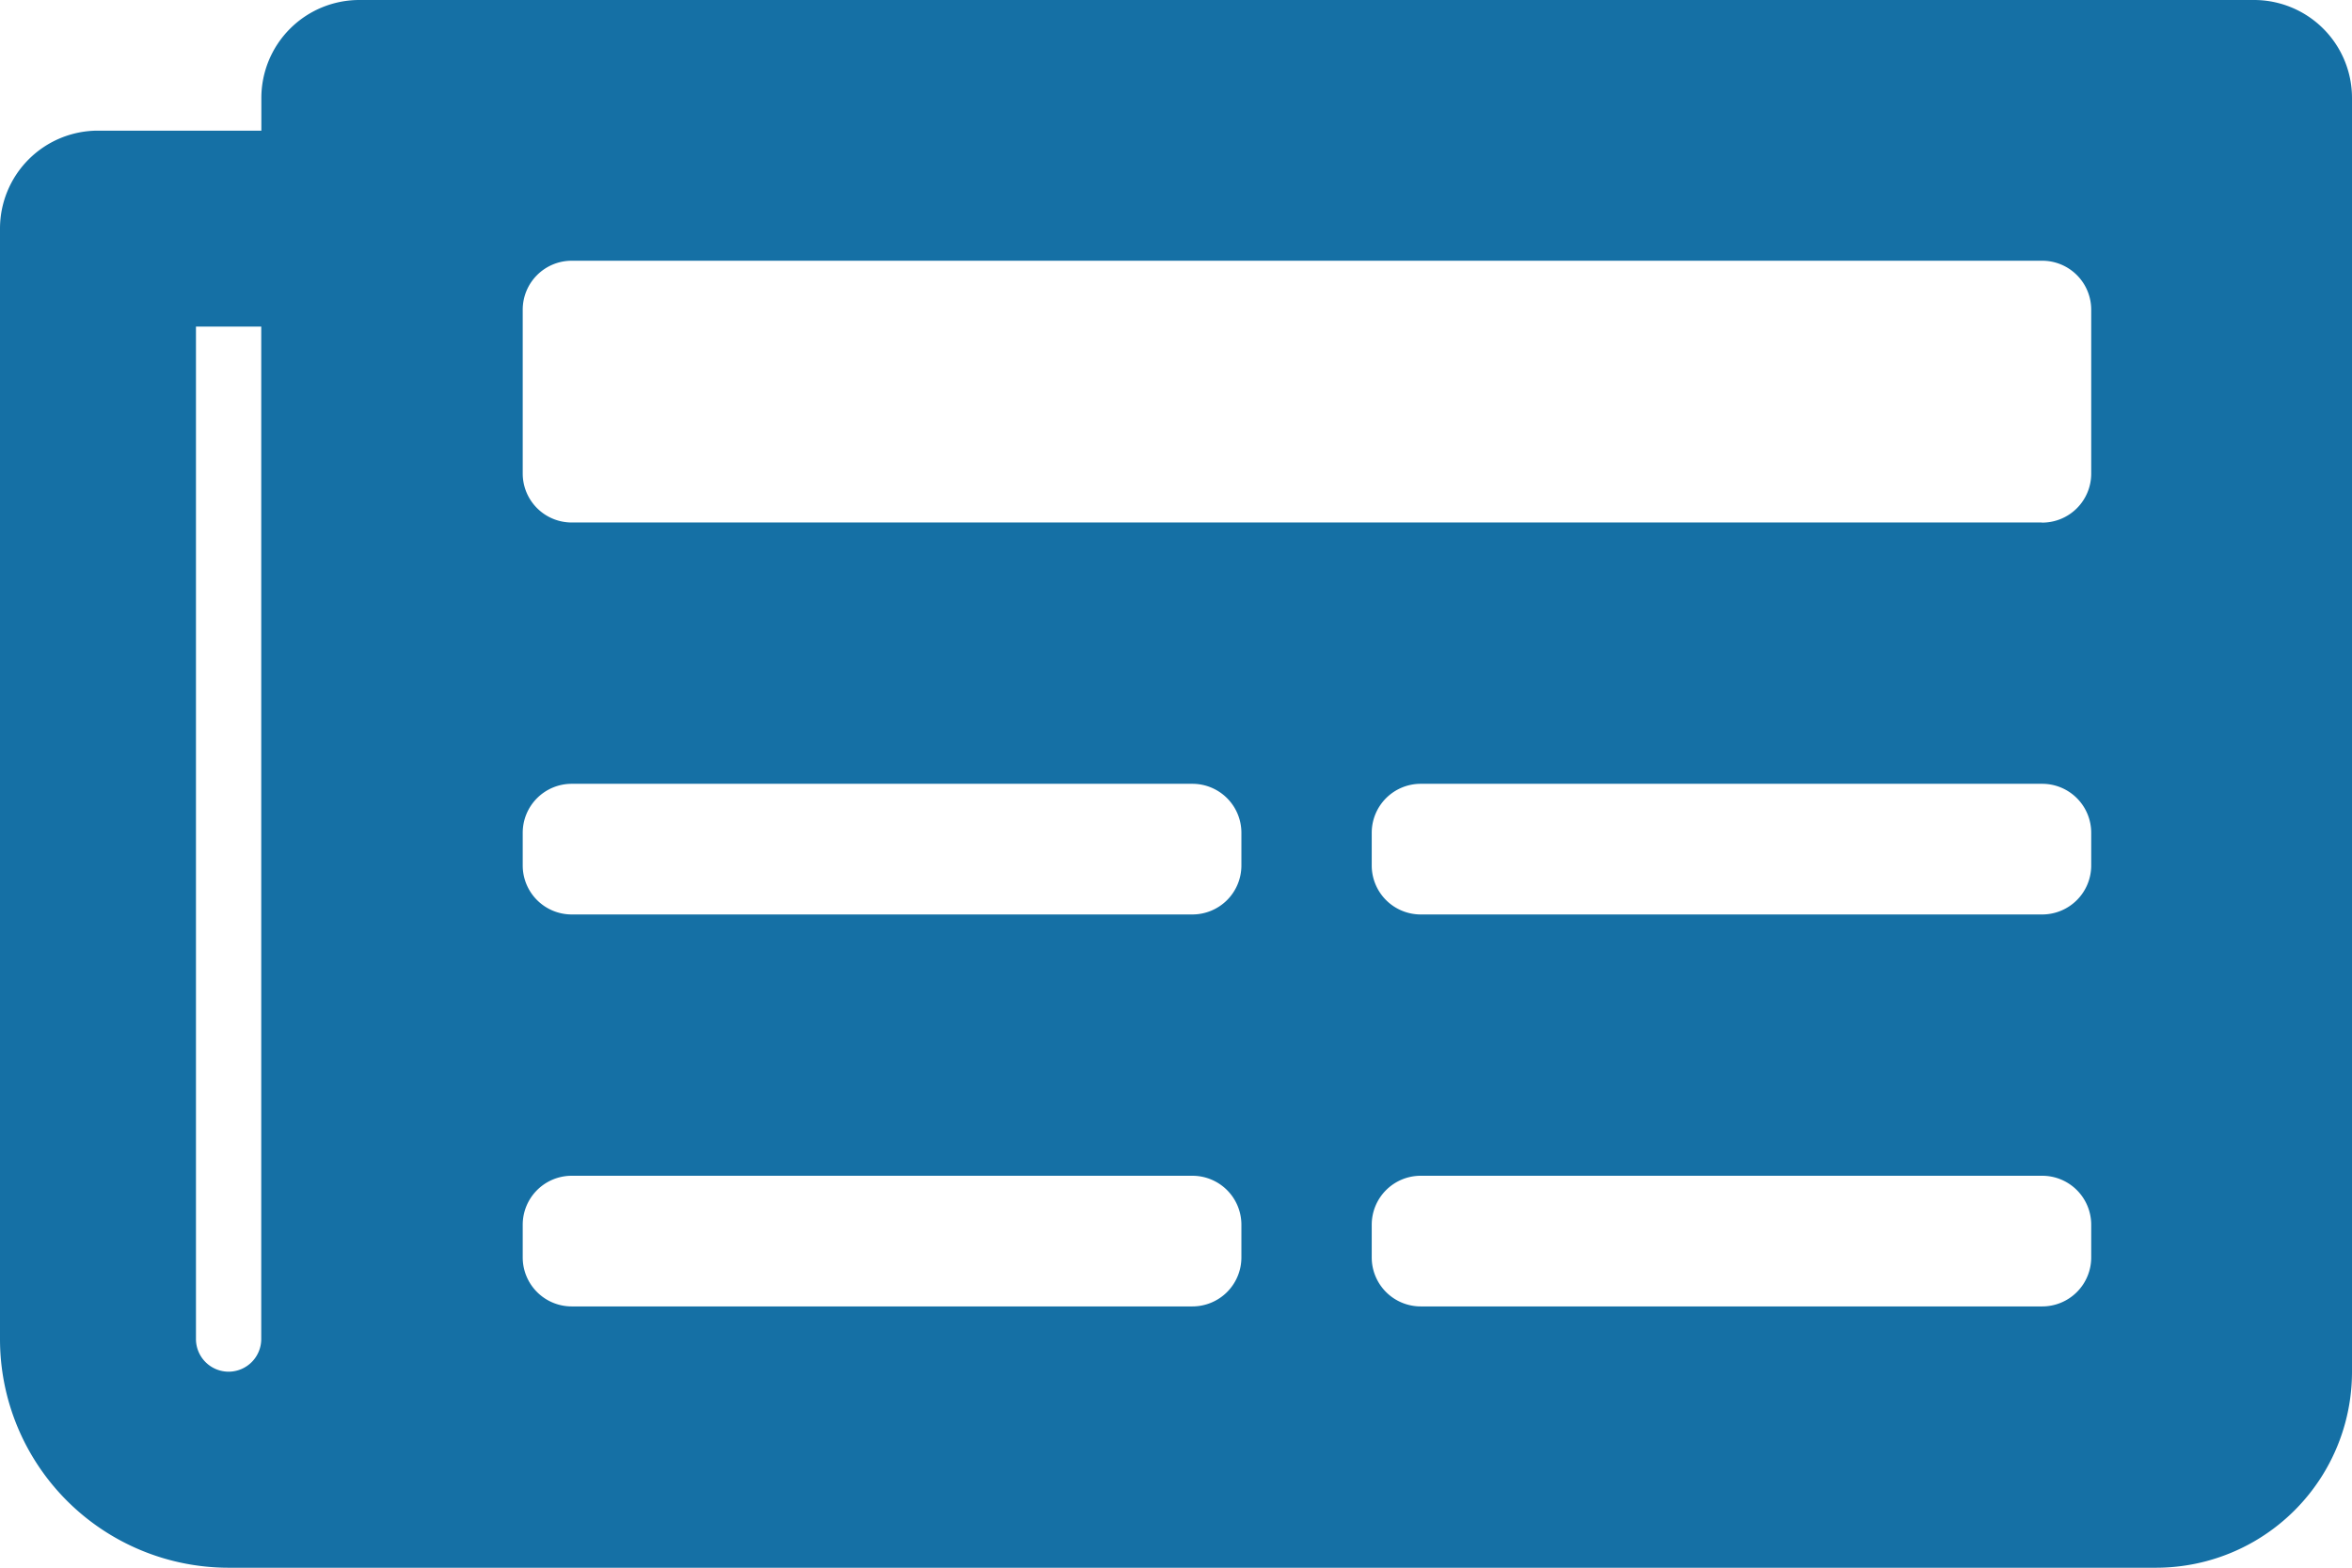 <svg xmlns="http://www.w3.org/2000/svg" width="20.5" height="13.667" viewBox="0 0 20.5 13.667">
  <path id="Icon_awesome-newspaper" data-name="Icon awesome-newspaper" d="M19.646,4.5H3.132a.854.854,0,0,0-.854.854v.285H.854A.854.854,0,0,0,0,6.493v9.681a1.993,1.993,0,0,0,1.993,1.993h16.8A1.708,1.708,0,0,0,20.5,16.458V5.354A.854.854,0,0,0,19.646,4.5ZM1.993,16.458a.285.285,0,0,1-.285-.285V7.347h.569v8.826A.285.285,0,0,1,1.993,16.458Zm8.4-.569H4.983a.427.427,0,0,1-.427-.427v-.285a.427.427,0,0,1,.427-.427h5.41a.427.427,0,0,1,.427.427v.285A.427.427,0,0,1,10.392,15.889Zm7.4,0h-5.41a.427.427,0,0,1-.427-.427v-.285a.427.427,0,0,1,.427-.427H17.8a.427.427,0,0,1,.427.427v.285A.427.427,0,0,1,17.8,15.889Zm-7.4-3.417H4.983a.427.427,0,0,1-.427-.427V11.76a.427.427,0,0,1,.427-.427h5.41a.427.427,0,0,1,.427.427v.285A.427.427,0,0,1,10.392,12.472Zm7.4,0h-5.41a.427.427,0,0,1-.427-.427V11.76a.427.427,0,0,1,.427-.427H17.8a.427.427,0,0,1,.427.427v.285A.427.427,0,0,1,17.8,12.472Zm0-3.417H4.983a.427.427,0,0,1-.427-.427V7.2a.427.427,0,0,1,.427-.427H17.8a.427.427,0,0,1,.427.427V8.628A.427.427,0,0,1,17.8,9.056Z" transform="translate(0 -4.5)" fill="#1570a5"/>
</svg>
